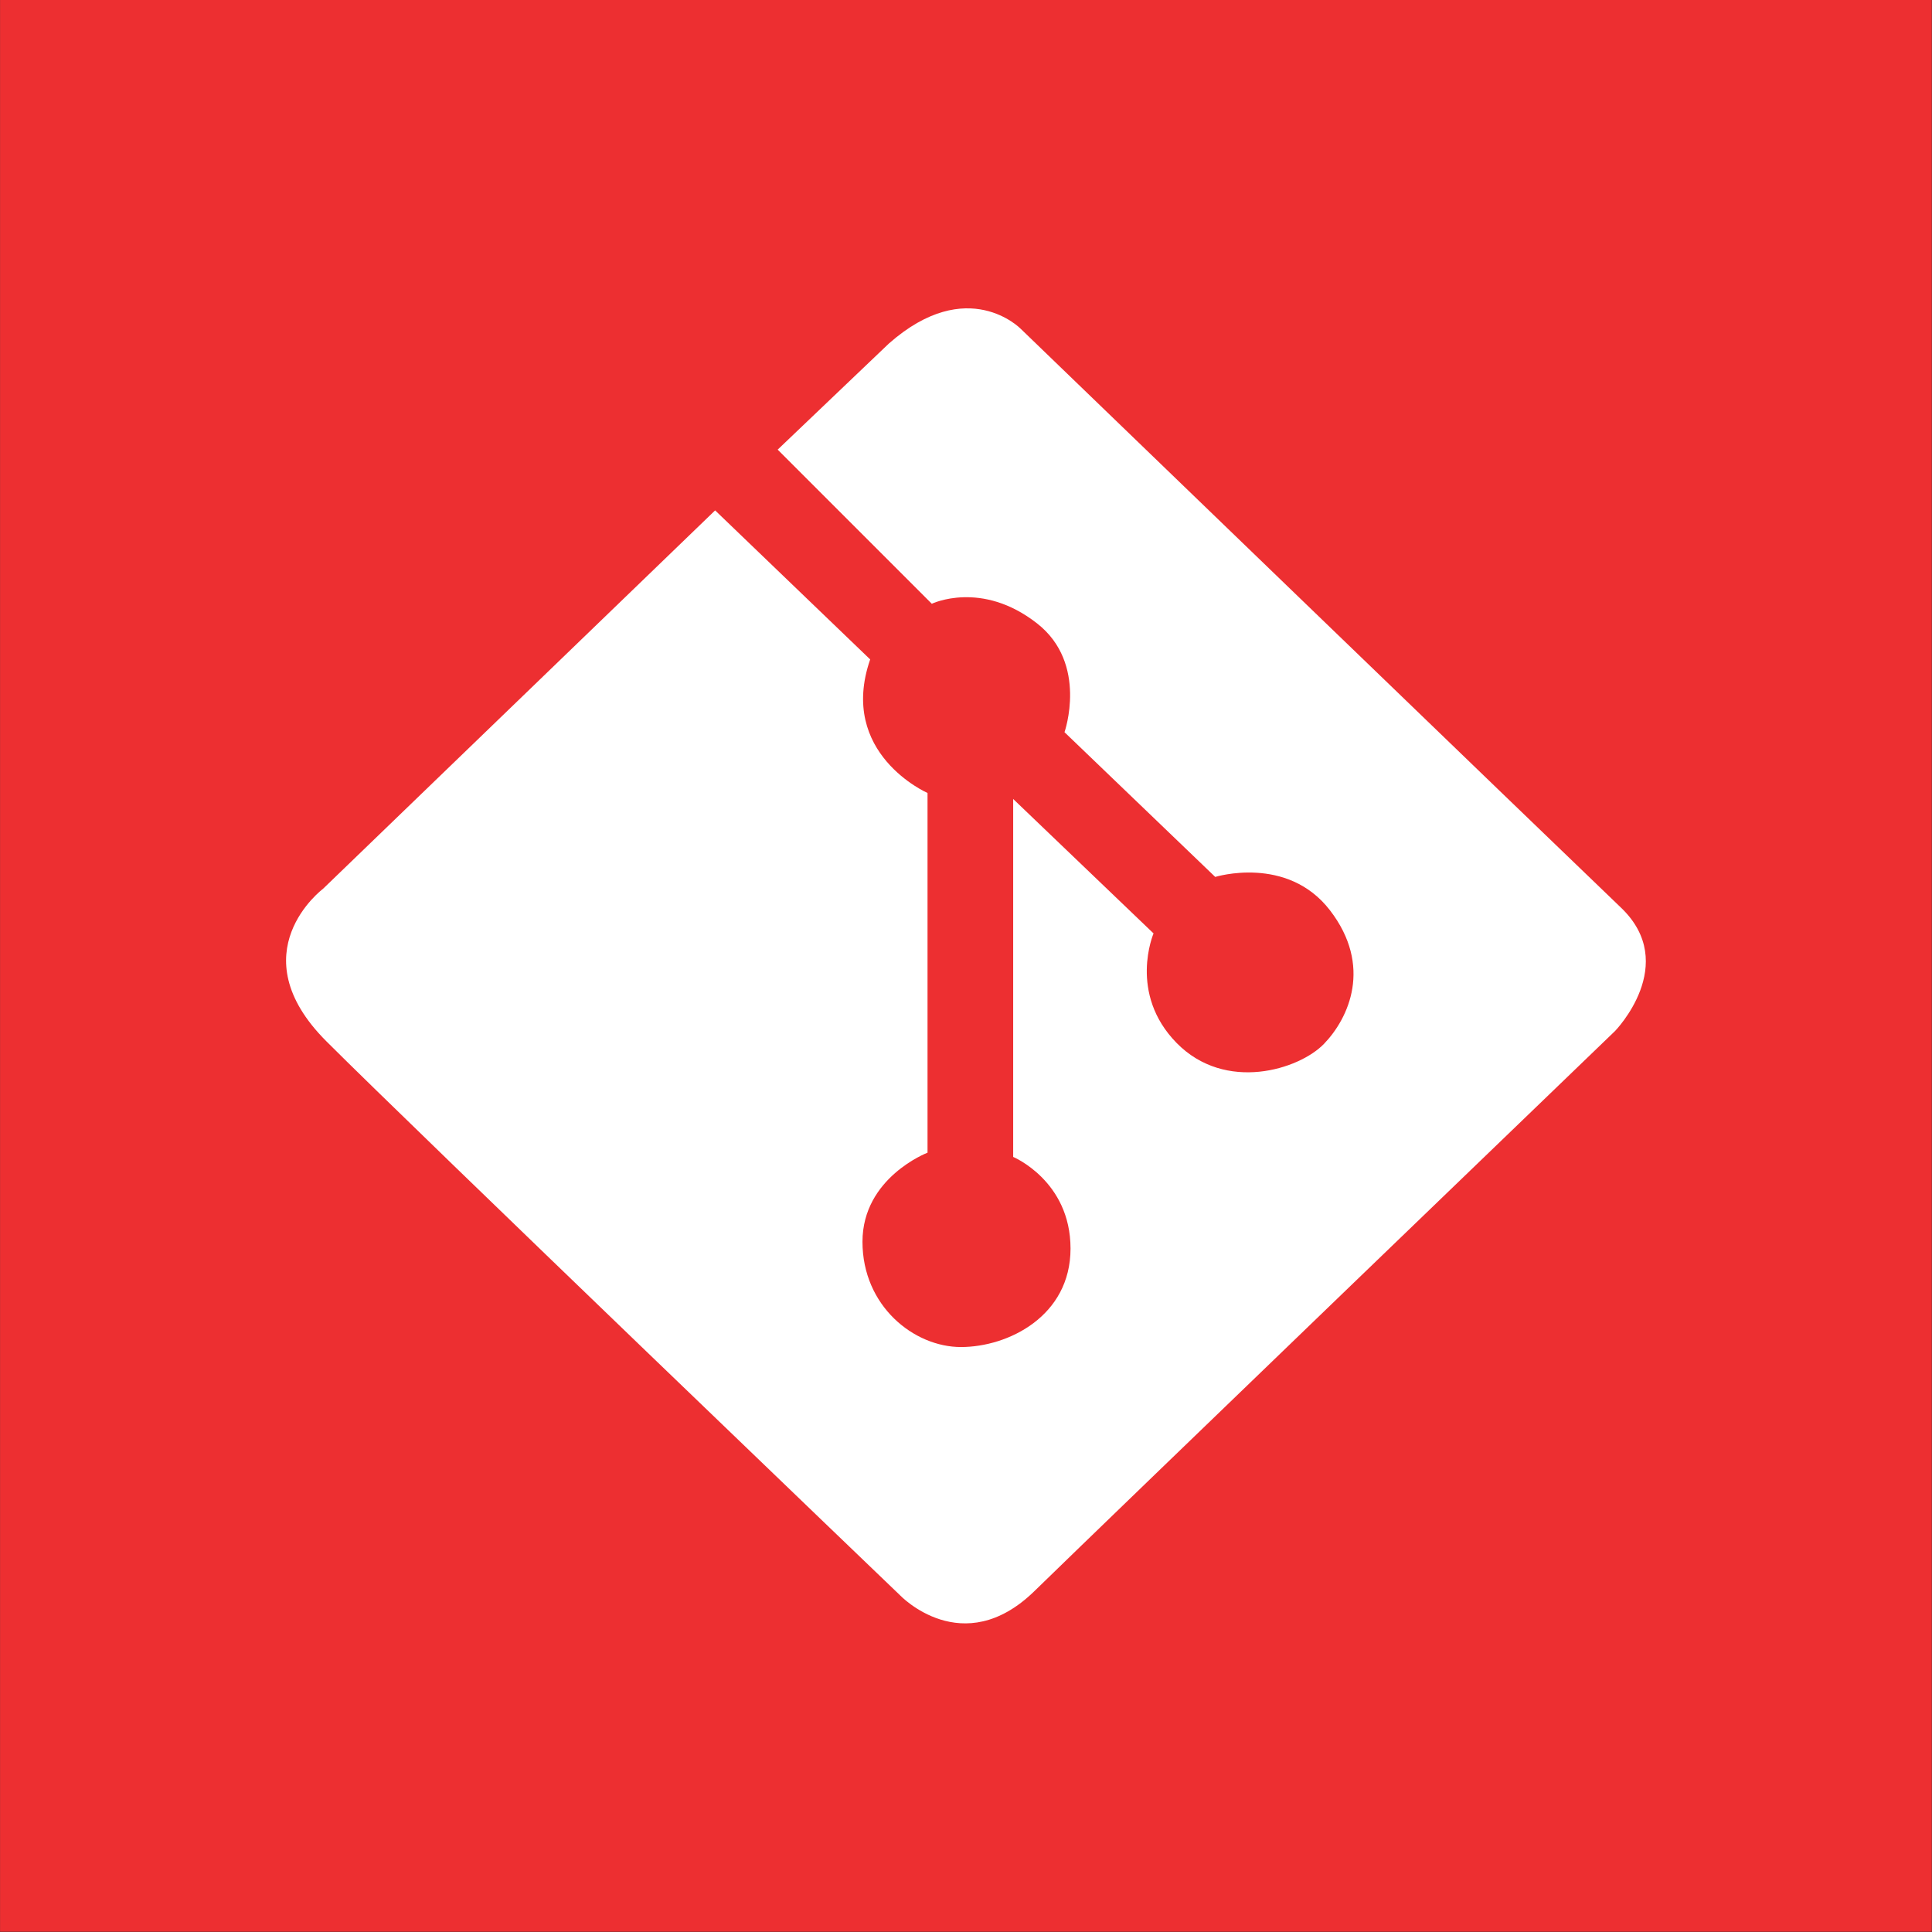 <svg width="67" height="67" xmlns="http://www.w3.org/2000/svg">
 <rect width="100%" height="100%" fill="#333333" stroke="none"/>
 <g>
  <title>Git</title>
  <rect id="svg_44" height="66.991" width="66.991" fill="#ED2F31" x="0.002"/>
  <path id="svg_45" d="m30.828,11.911l-3.859,3.682l5.345,5.345c0,0 1.723,-0.831 3.653,0.683c1.781,1.396 0.949,3.771 0.949,3.771l5.227,5.019c0,0 2.494,-0.772 3.979,1.157c1.485,1.93 0.654,3.741 -0.208,4.633c-0.862,0.891 -3.415,1.693 -5.108,-0.03c-1.693,-1.723 -0.802,-3.801 -0.802,-3.801l-4.868,-4.662v12.413c0,0 1.989,0.83 1.989,3.178s-2.168,3.415 -3.8,3.415c-1.634,0 -3.415,-1.426 -3.415,-3.651c0,-2.227 2.256,-3.089 2.256,-3.089v-12.474c0,0 -3.118,-1.365 -1.989,-4.632l-5.377,-5.168l-13.6,13.125c0,0 -2.955,2.213 0.118,5.286c3.073,3.073 19.895,19.212 19.895,19.212s2.168,2.287 4.662,-0.147c2.494,-2.435 20.133,-19.421 20.133,-19.421s2.257,-2.316 0.209,-4.276c-2.049,-1.959 -20.816,-20.073 -20.816,-20.073s-1.841,-1.901 -4.573,0.505z" fill="#FFFFFF"/>
 </g>
</svg>